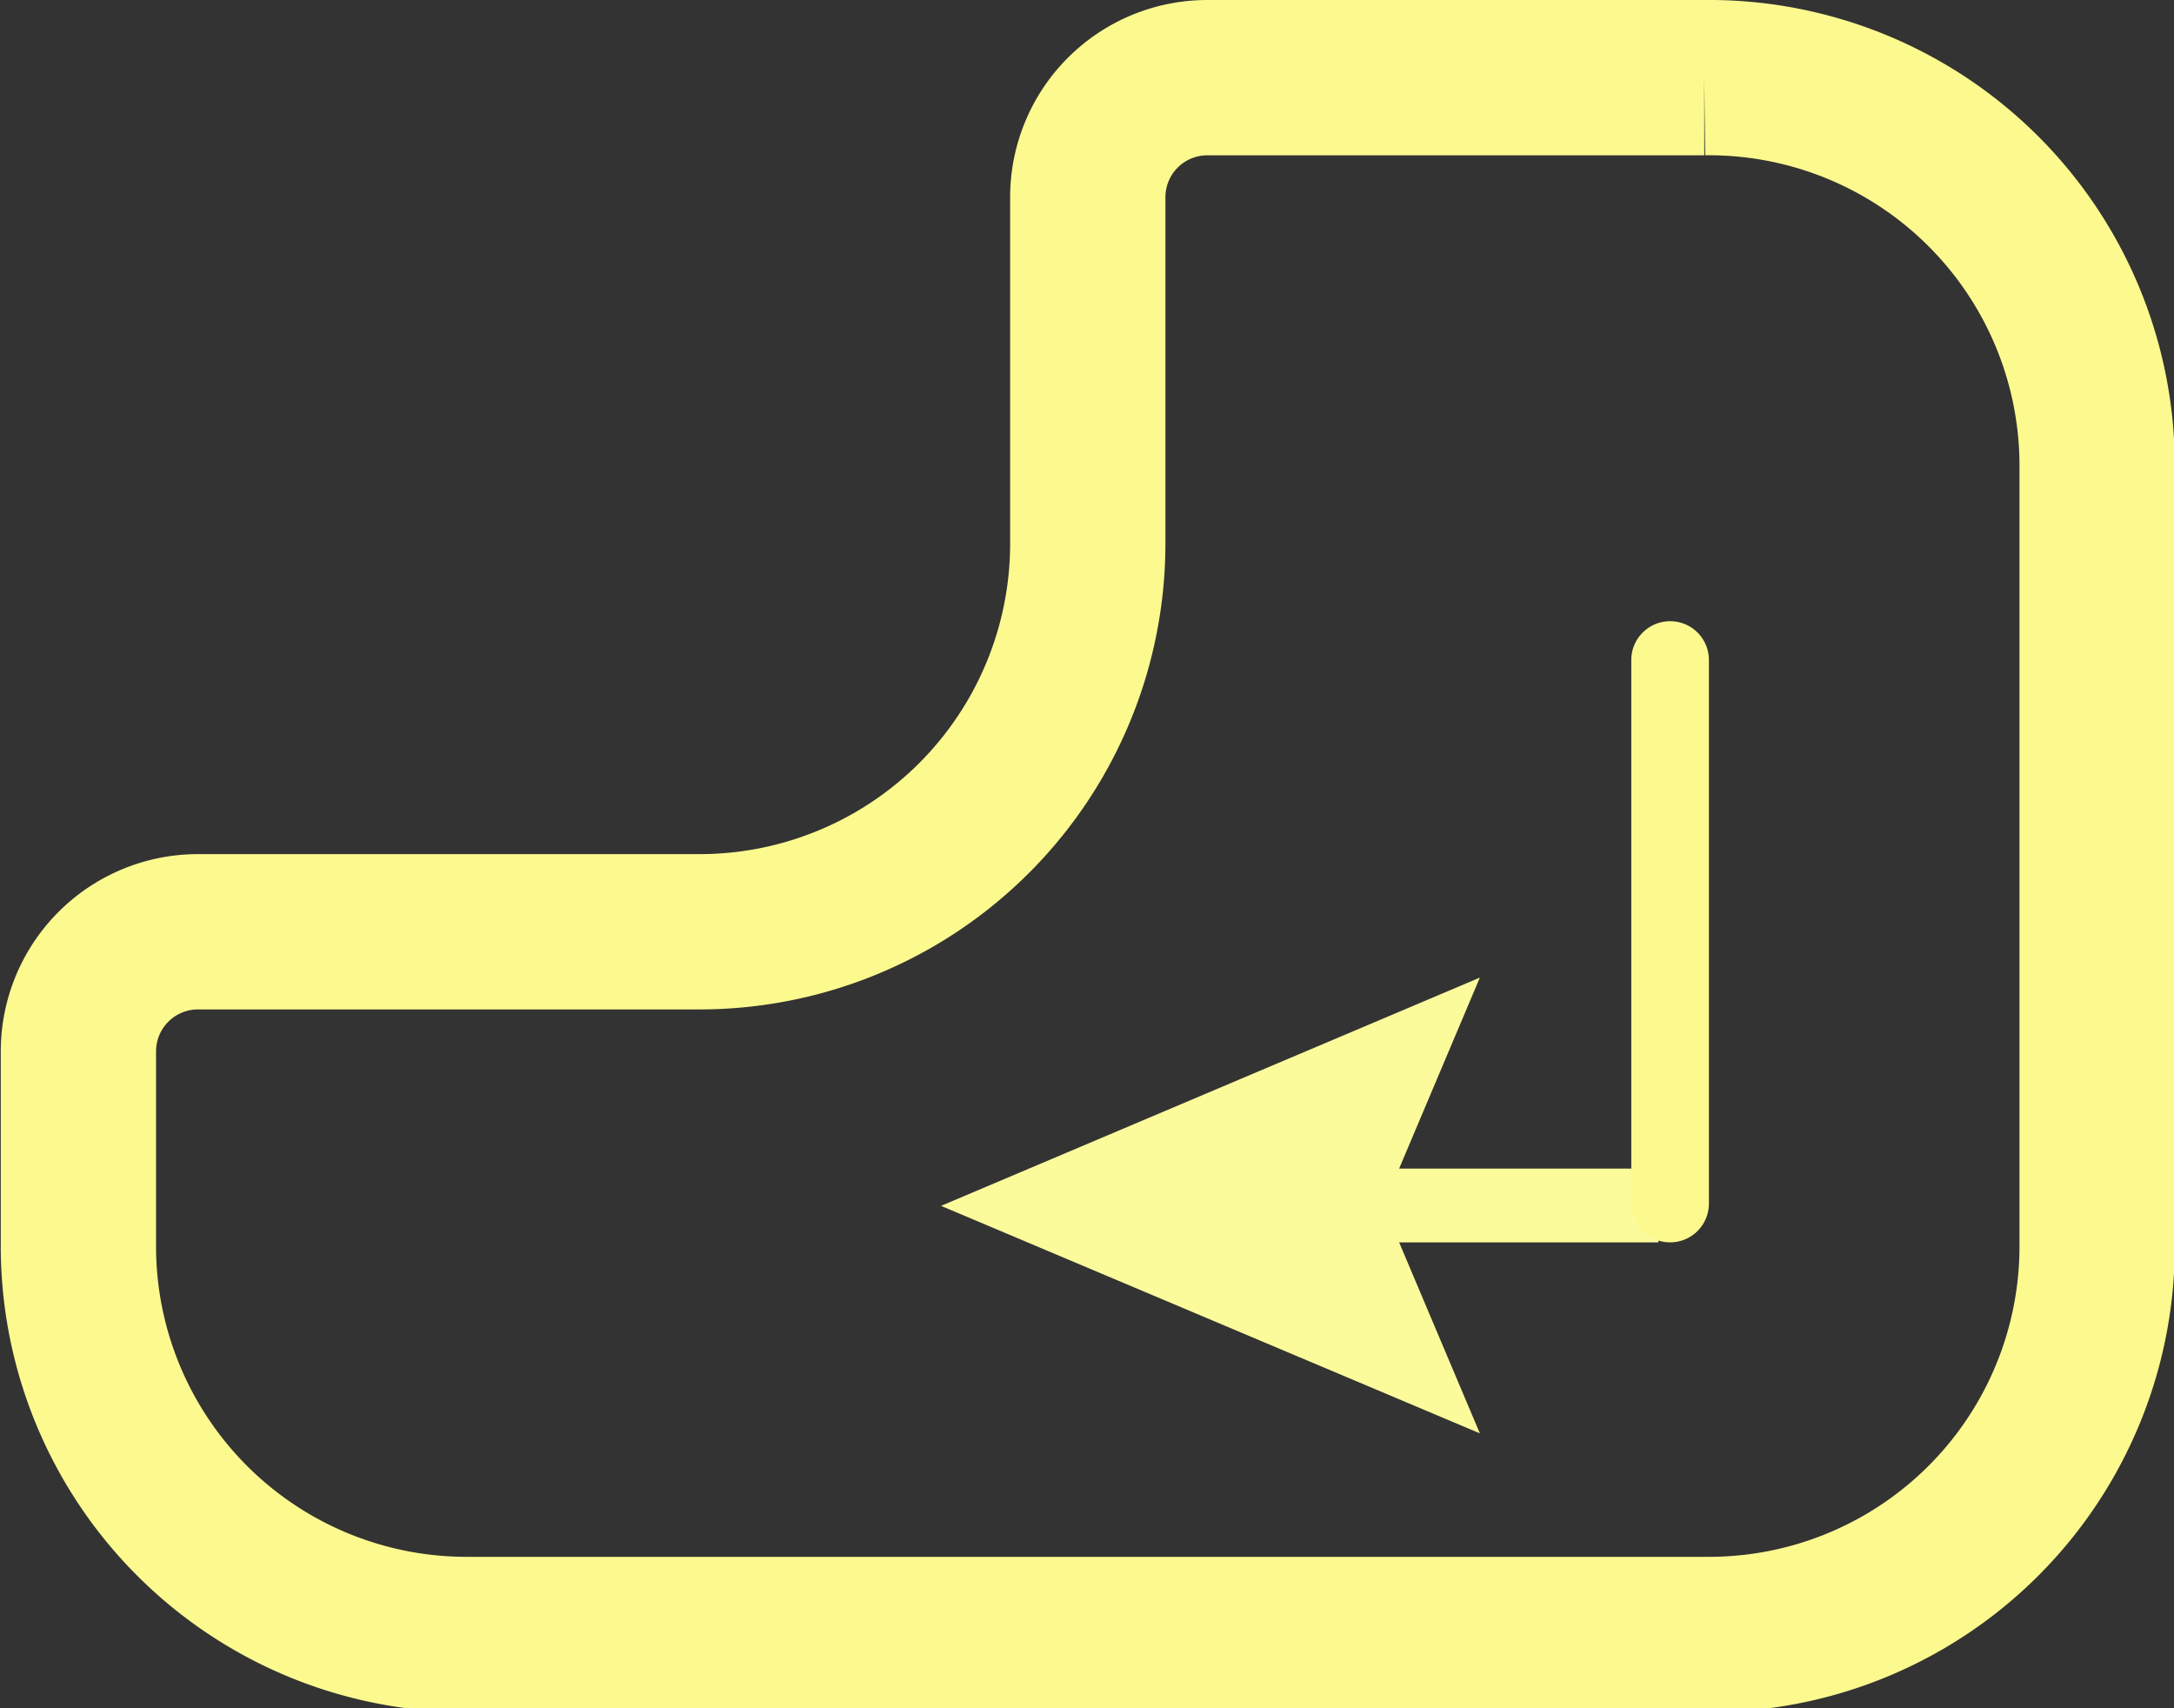<svg xmlns="http://www.w3.org/2000/svg" viewBox="0 0 28 22"><rect x="0" y="0" width="28" height="22" fill="#333333" stroke="none"/><g id="Ebene_6" data-name="Ebene 6"><path d="M28,8.05V18a5,5,0,0,1-5,5.05H7A5,5,0,0,1,2,18V15.54A1.54,1.54,0,0,1,3.53,14H10A5,5,0,0,0,15,9V4.54A1.54,1.54,0,0,1,16.54,3h6.4A5,5,0,0,1,28,8.05Z" transform="translate(-0.99 -2)" style="fill:none;stroke:#fcfa8f;stroke-miterlimit:10;stroke-width:2px;fill-rule:evenodd"/></g><g id="Ebene_8" data-name="Ebene 8"><polygon points="21.36 15.05 19.83 15.05 18.02 15.05 19.06 12.59 12.12 15.53 19.06 18.46 18.02 16 19.83 16 21.36 16 21.36 15.05" style="fill:#fcfb9c"/><line x1="21.51" y1="8.5" x2="21.51" y2="15.5" style="fill:none;stroke:#fcfa8f;stroke-linecap:round;stroke-linejoin:round"/></g></svg>